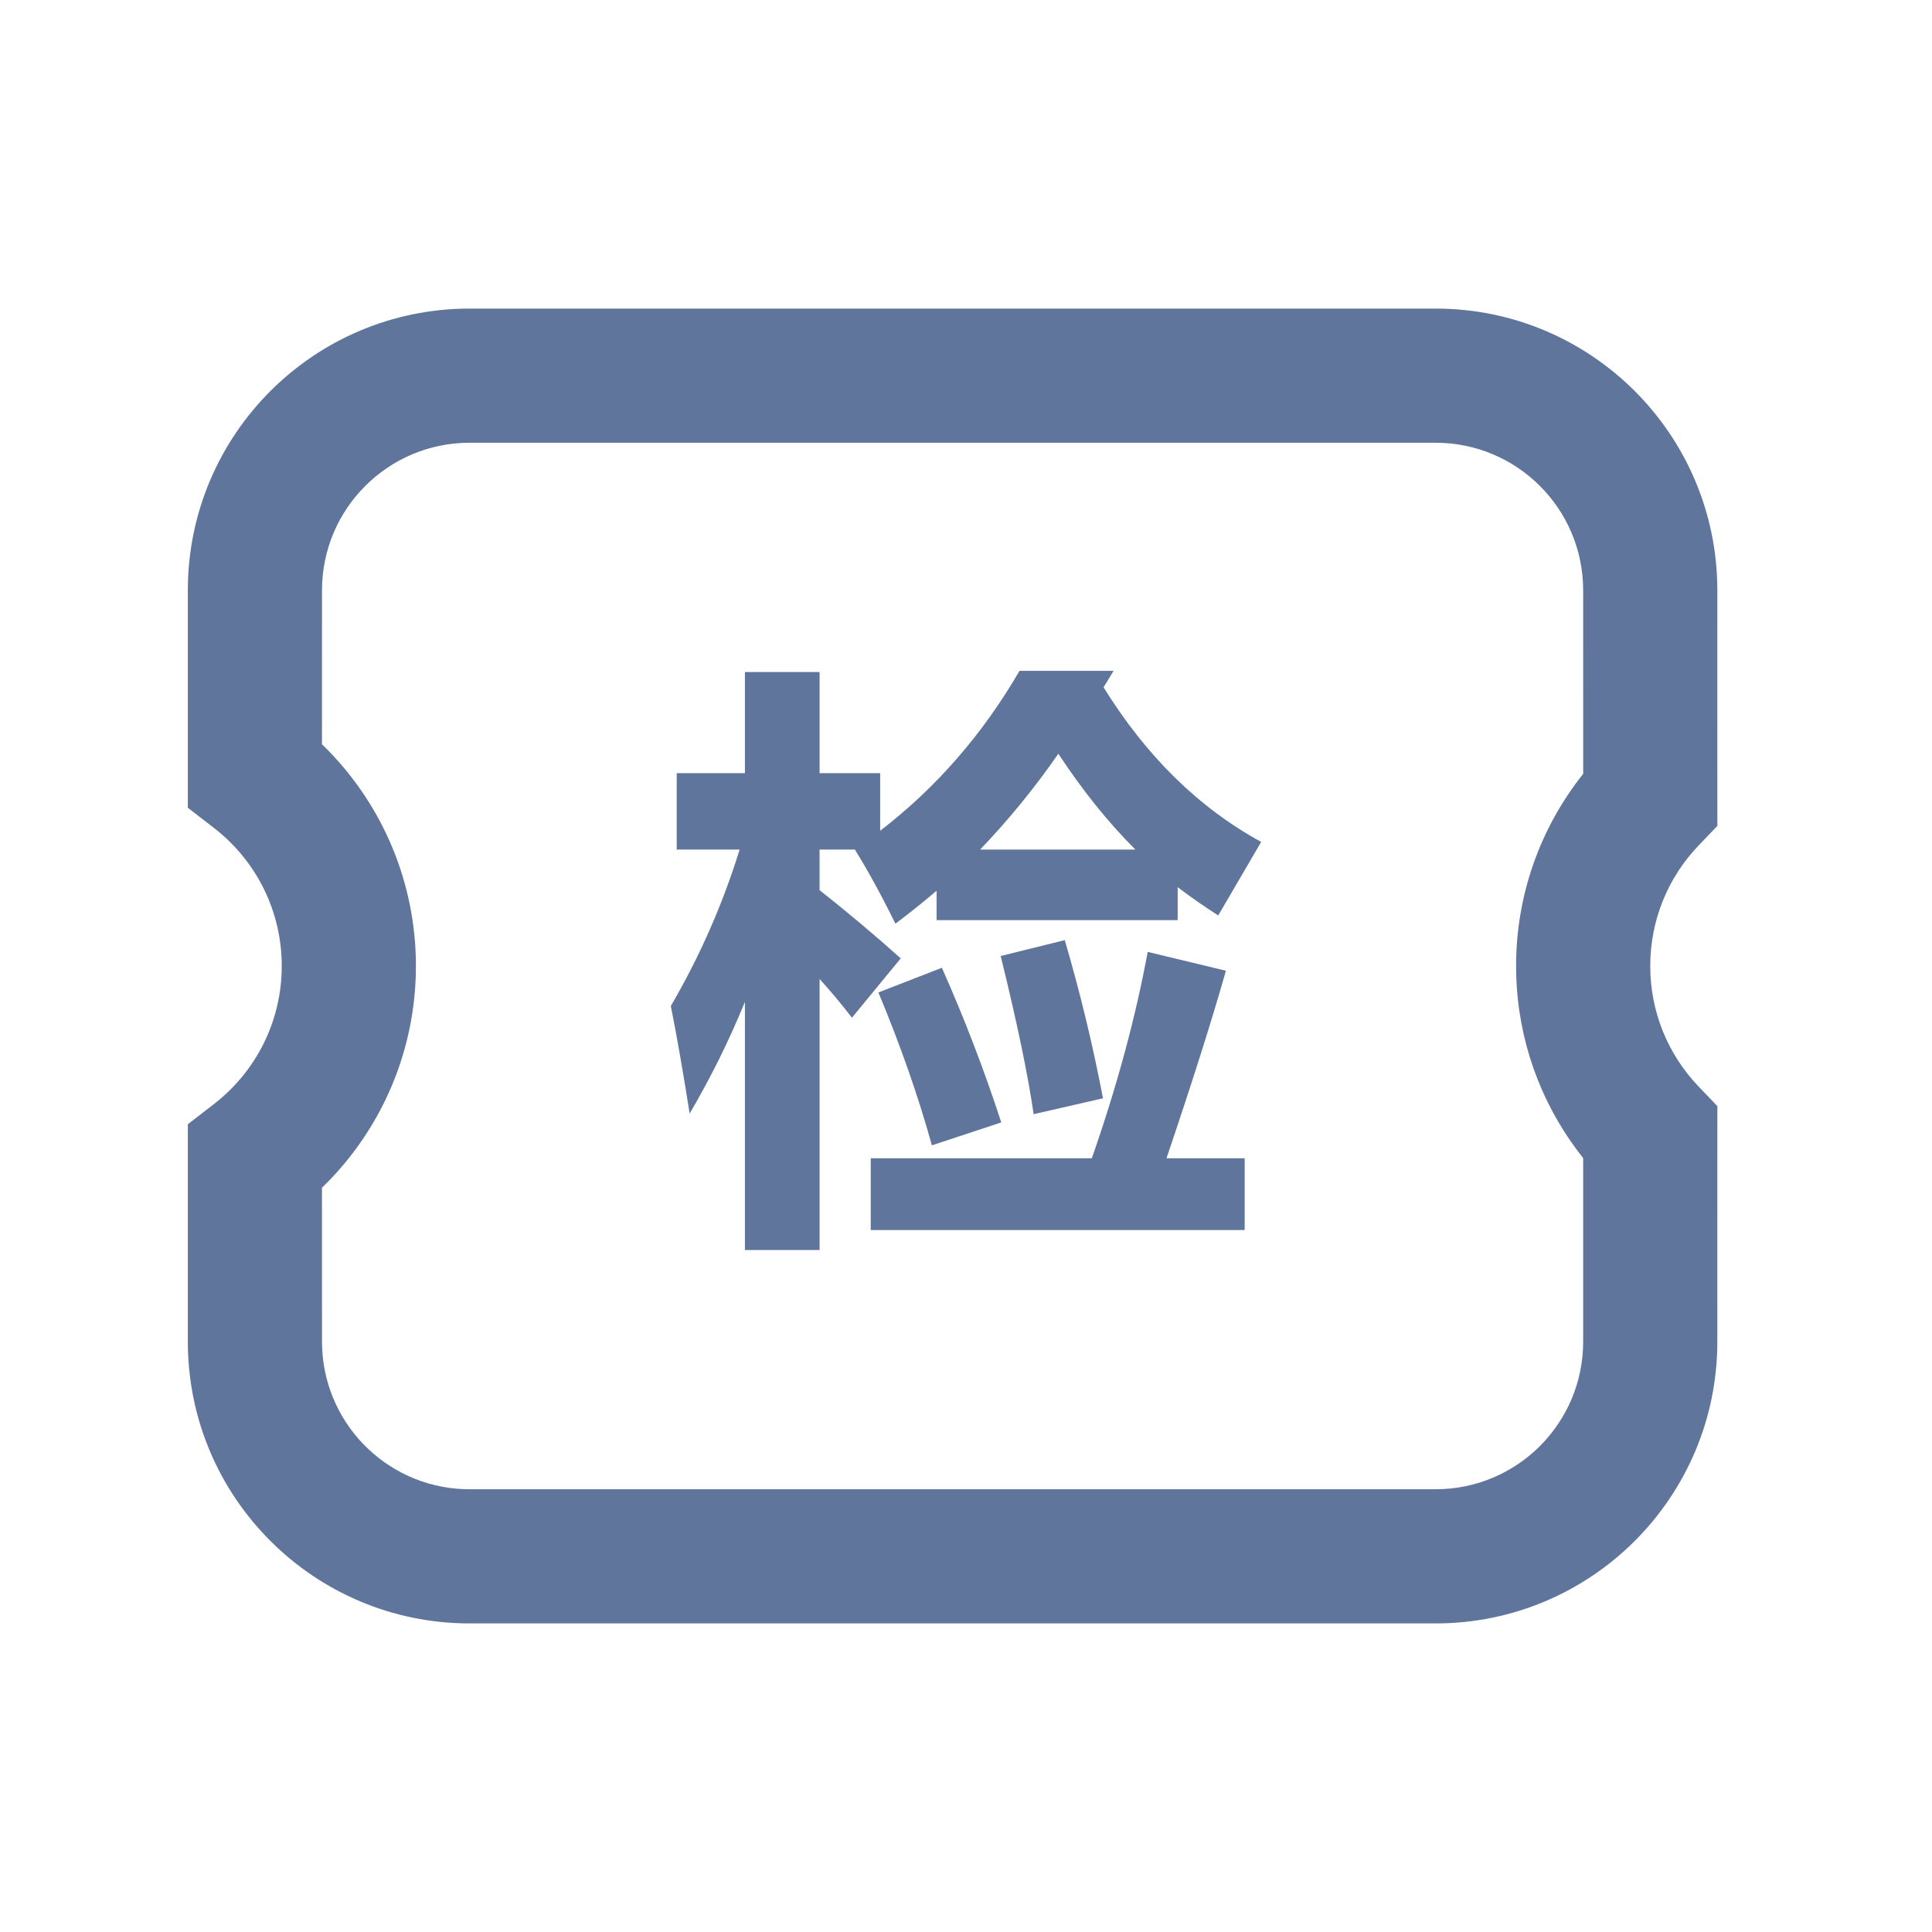 <?xml version="1.0" encoding="UTF-8"?>
<svg width="72px" height="72px" viewBox="0 0 72 72" version="1.1" xmlns="http://www.w3.org/2000/svg" xmlns:xlink="http://www.w3.org/1999/xlink">
    <title>检验项目备份</title>
    <g id="检验项目备份" stroke="none" stroke-width="1" fill="none" fill-rule="evenodd">
        <g id="编组-2" transform="translate(9, 14)" fill="#60759C" fill-rule="nonzero">
            <path d="M44.5,-2.5 L8.5,-2.5 C2.701,-2.5 -2,2.201 -2,8 L-2,16.103 L-1.029,16.853 C0.556,18.079 1.5,19.959 1.5,22 C1.5,24.041 0.556,25.921 -1.029,27.147 L-2,27.897 L-2,36 C-2,41.799 2.701,46.5 8.5,46.5 L44.5,46.5 C50.299,46.5 55,41.799 55,36 L55.001,27.221 L54.306,26.496 C53.153,25.293 52.5,23.701 52.5,22 C52.5,20.299 53.153,18.707 54.306,17.504 L55.001,16.779 L55,8 C55,2.201 50.299,-2.5 44.5,-2.5 Z M8.5,2.5 L44.5,2.5 C47.538,2.5 50,4.962 50,8 L50.001,14.839 C48.398,16.851 47.5,19.357 47.5,22 L47.506,22.359 C47.579,24.75 48.388,27.014 49.787,28.883 L50,29.16 L50,36 C50,39.038 47.538,41.5 44.5,41.5 L8.5,41.5 L8.279,41.496 C5.344,41.38 3,38.963 3,36 L2.999,30.26 L3.055,30.209 C5.23,28.075 6.5,25.14 6.5,22 L6.495,21.652 C6.405,18.643 5.15,15.846 3.055,13.791 L2.999,13.738 L3,8 C3,4.962 5.462,2.5 8.5,2.5 Z" id="形状结合"></path>
        </g>
        <path d="M41.5,25 L41.127,25.614 C42.72,28.185 44.678,30.106 47,31.376 L47,31.376 L45.4,34.116 C44.883,33.785 44.379,33.434 43.889,33.064 L43.889,33.064 L43.889,34.291 L34.904,34.291 L34.904,33.195 C34.406,33.62 33.894,34.03 33.37,34.423 C32.844,33.356 32.34,32.436 31.858,31.661 L31.858,31.661 L30.543,31.661 L30.543,33.173 C31.578,33.989 32.586,34.837 33.568,35.715 L33.568,35.715 L31.749,37.928 C31.369,37.432 30.967,36.95 30.544,36.483 L30.544,36.483 L30.544,46.584 L27.761,46.584 L27.761,37.337 C27.175,38.772 26.486,40.163 25.701,41.5 C25.467,40.01 25.234,38.673 25,37.49 C26.074,35.651 26.934,33.696 27.564,31.661 L27.564,31.661 L25.219,31.661 L25.219,28.813 L27.761,28.813 L27.761,25.044 L30.544,25.044 L30.544,28.813 L32.801,28.813 L32.801,30.961 C34.89,29.354 36.621,27.367 37.994,25 L37.994,25 L41.5,25 Z M42.771,35.474 L45.686,36.176 C45.174,37.987 44.436,40.317 43.472,43.165 L43.472,43.165 L46.386,43.165 L46.386,45.84 L32.45,45.84 L32.45,43.165 L40.689,43.165 C41.624,40.492 42.318,37.929 42.771,35.474 L42.771,35.474 Z M35.101,36.066 C35.938,37.947 36.677,39.871 37.314,41.829 L37.314,41.829 L34.729,42.684 C34.218,40.843 33.553,38.943 32.735,36.986 L32.735,36.986 Z M39.681,35.036 C40.251,36.977 40.726,38.944 41.105,40.931 L41.105,40.931 L38.52,41.522 C38.316,40.091 37.907,38.125 37.293,35.628 L37.293,35.628 Z M39.441,28.09 C38.565,29.356 37.591,30.55 36.526,31.661 L36.526,31.661 L42.311,31.661 C41.303,30.653 40.346,29.463 39.441,28.09 Z" id="形状结合" fill="#60759C" fill-rule="nonzero"></path>
    </g>
</svg>